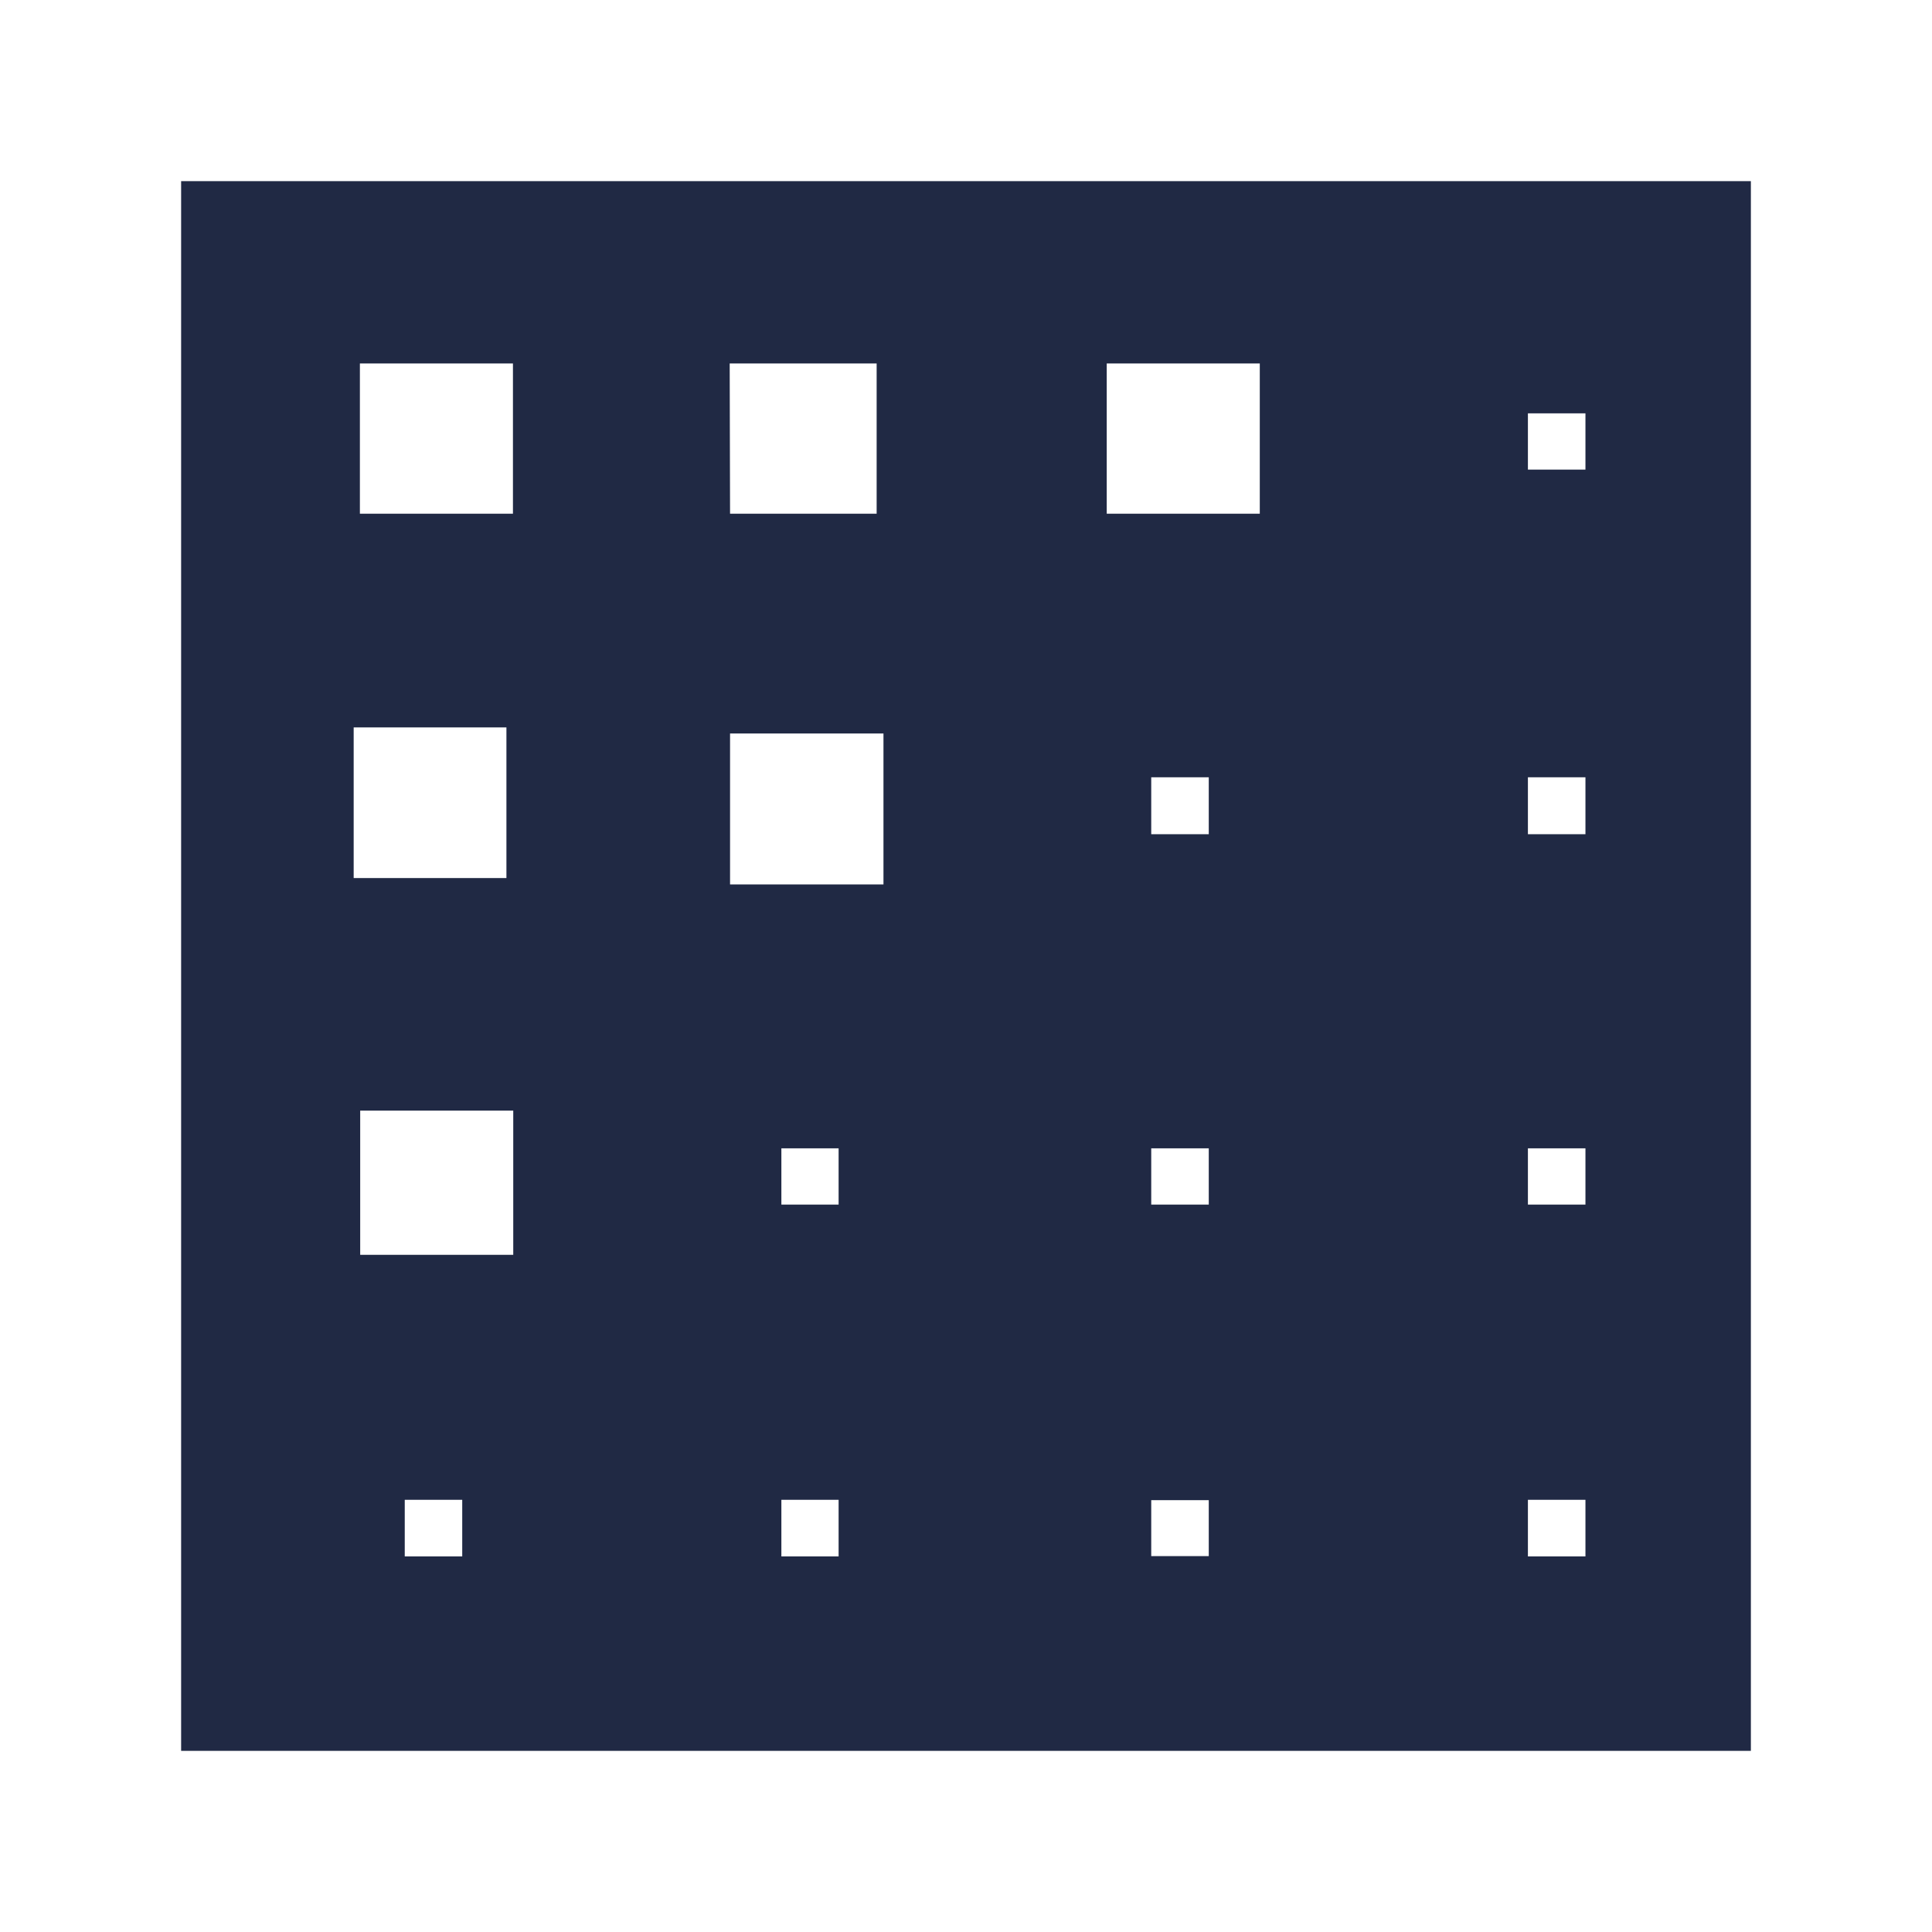 <svg width="32" height="32" viewBox="0 0 32 32" fill="none" xmlns="http://www.w3.org/2000/svg">
<path d="M3 3V29H29V3H3ZM12.086 6.02H14.52V8.509H12.092L12.086 6.02ZM5.961 6.02H8.496V8.509H5.961V6.02ZM8.388 12.048V14.543H5.858V12.048H8.388ZM7.764 25.779H6.704V24.841H7.656V25.779H7.764ZM8.501 20.784H5.966V18.395H8.501V20.784ZM13.89 25.779H12.942V24.841H13.89V25.779ZM13.89 19.952H12.942V19.02H13.89V19.952ZM14.633 14.649H12.092V12.149H14.633V14.649ZM20.021 25.774H19.068V24.847H20.021V25.774ZM20.021 19.952H19.068V19.02H20.021V19.952ZM20.021 13.817H19.068V12.874H20.021V13.817ZM20.866 8.509H18.331V6.02H20.866V8.509ZM26.26 25.779H25.307V24.841H26.26V25.779ZM26.26 19.952H25.307V19.02H26.26V19.952ZM26.26 13.817H25.307V12.874H26.26V13.817ZM26.26 7.778H25.307V6.846H26.26V7.778Z" fill="#202944"/>
</svg>
